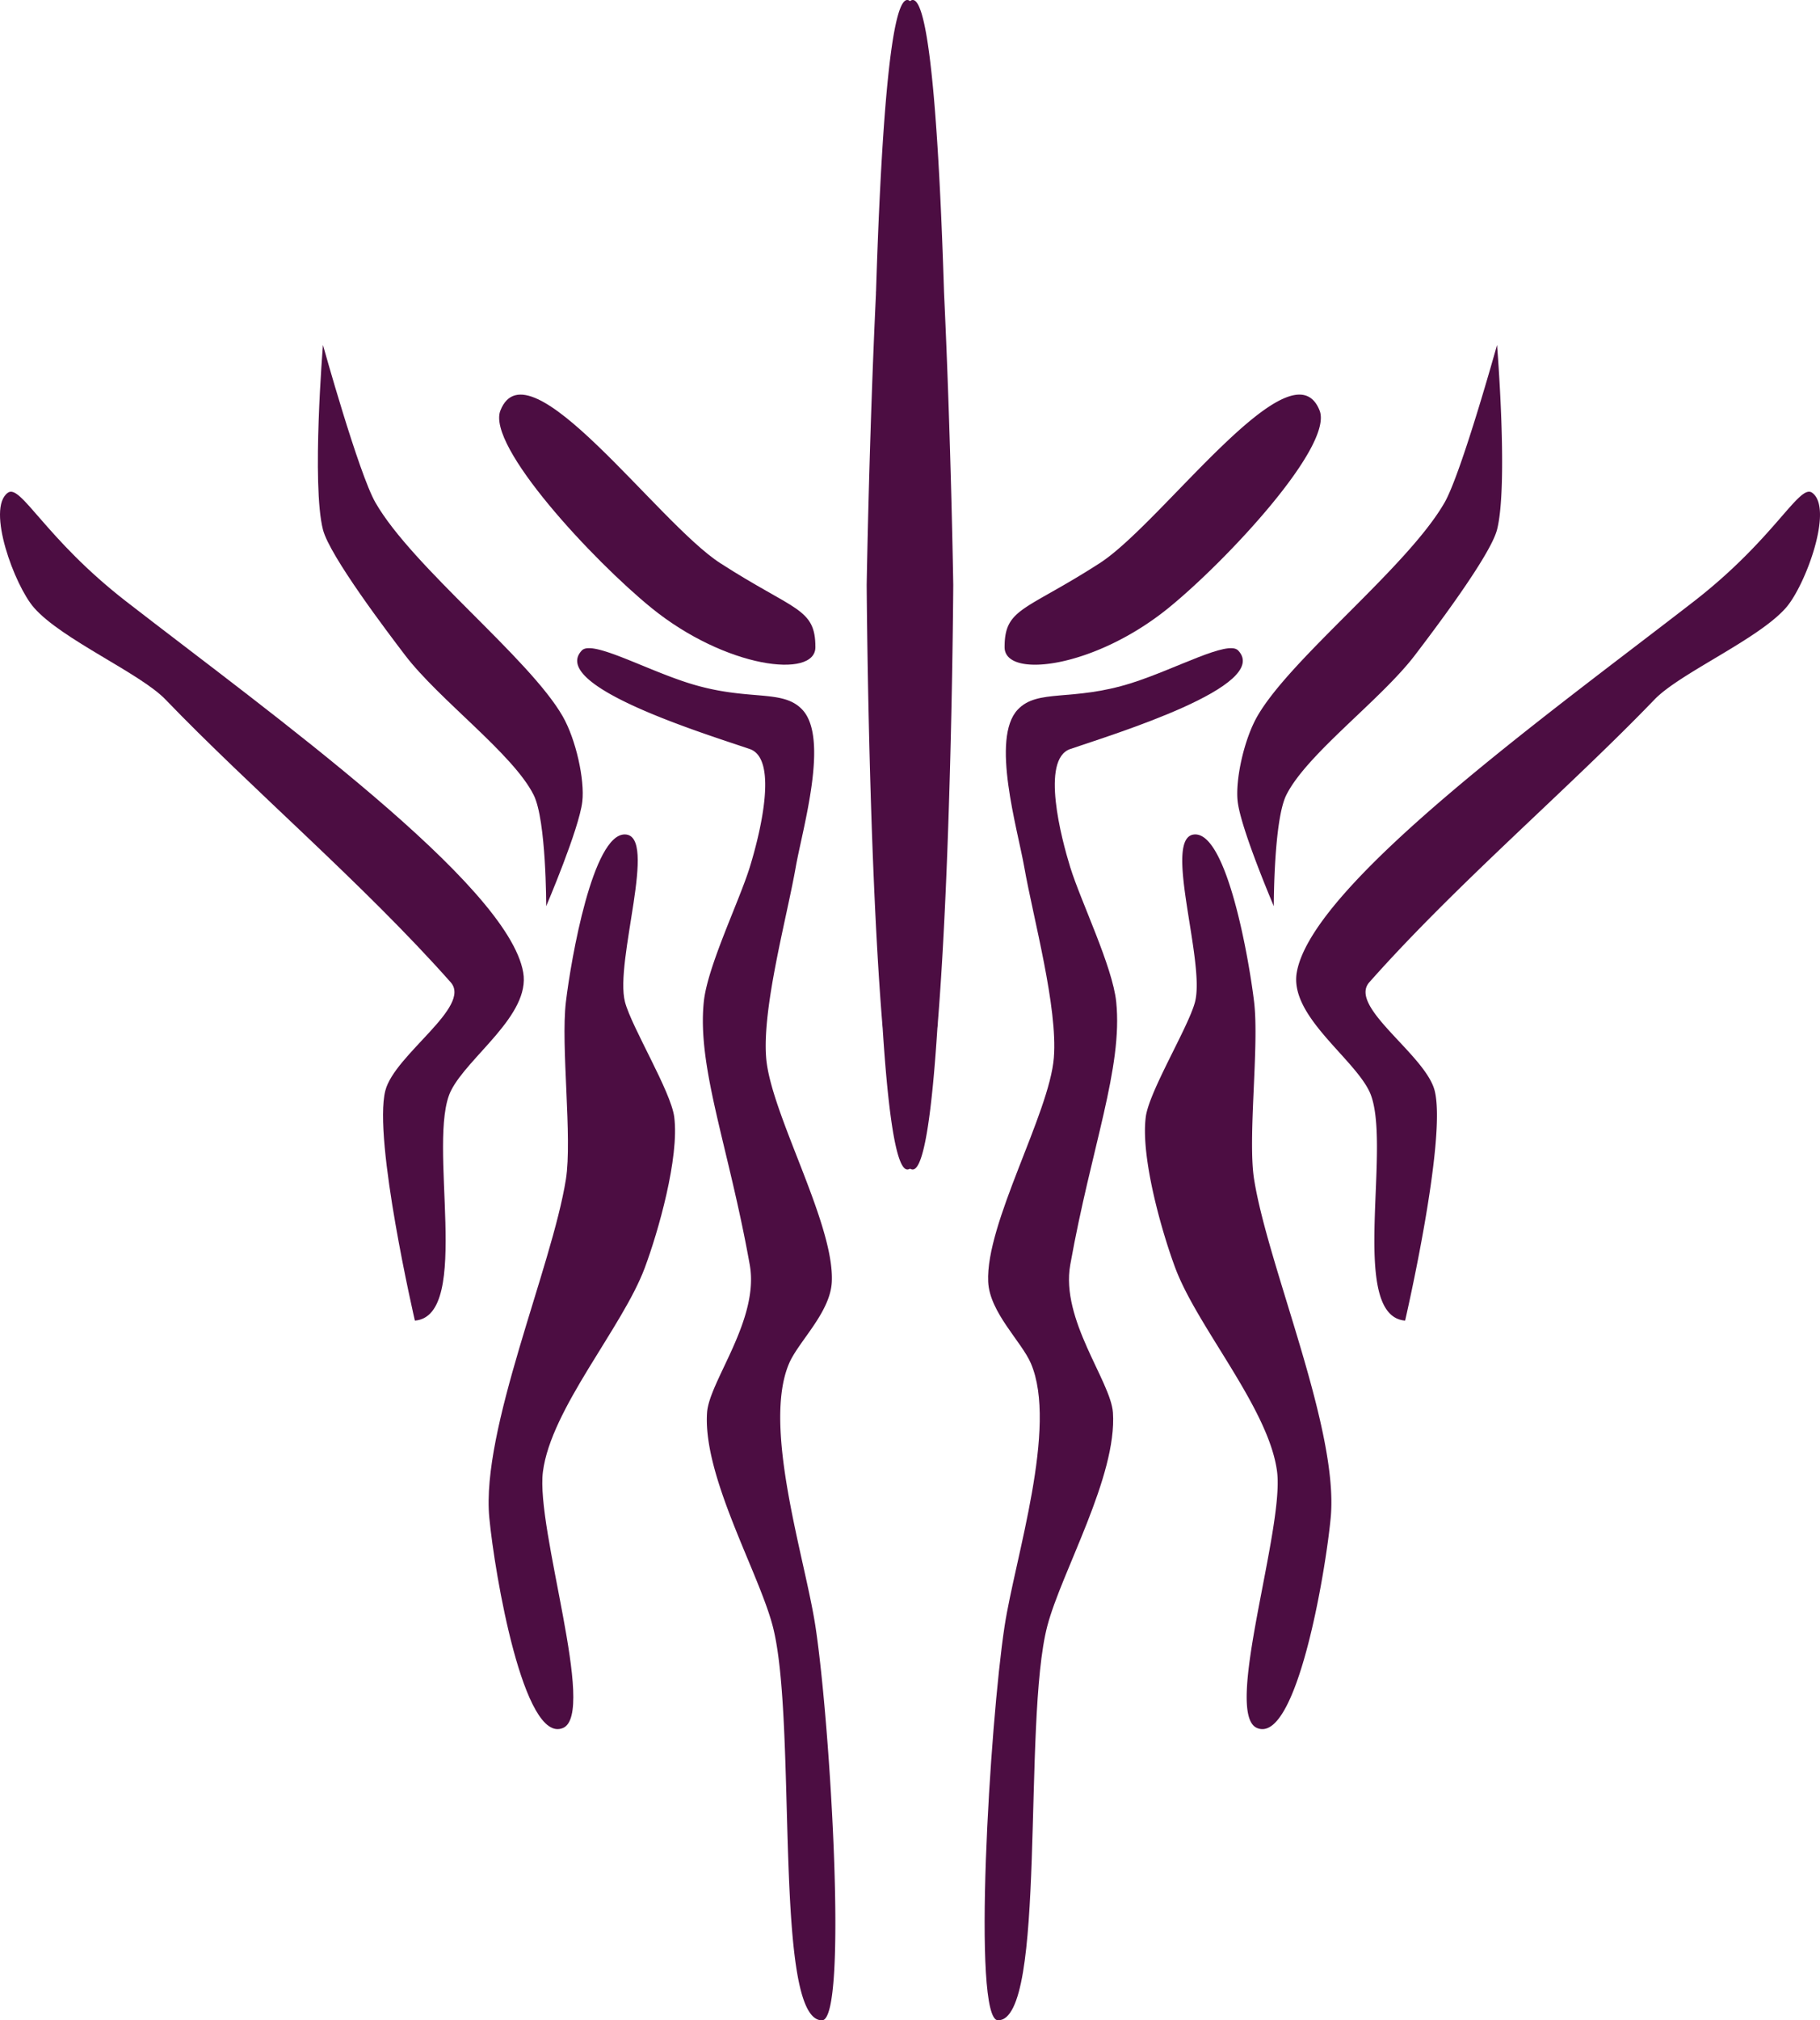 <svg xmlns="http://www.w3.org/2000/svg" width="477.378" height="529.595"><g fill="#4c0d42"><path d="M213.876 169.648c0 8.366-23.557 5.522-43.055-10.333-15.129-12.303-43.253-42.39-39.565-51.713 7.274-18.383 41.258 29.441 57.648 40.006 19.5 12.568 24.972 11.707 24.972 22.04zM118.206 257.481c-22.804-25.715-52.354-50.805-74.797-74.113-6.667-6.924-27.185-15.742-34.478-24.053-5.098-5.809-12.58-25.999-6.889-30.139 3.4-2.474 9.68 11.924 31.104 28.521 38.242 29.626 100.045 74.02 104.09 97.2 1.956 11.2-14.48 22.082-18.944 31-6.503 12.992 5.731 59.023-9.472 60.28 0 0-11.009-47.495-7.75-60.28 2.408-9.445 22.816-22.01 17.136-28.416zM84.71 90.426s9.361 33.664 13.777 41.334c9.741 16.918 40.271 40.668 49.084 55.971 3.498 6.075 5.828 16.685 5.166 22.391-.835 7.203-9.473 27.416-9.473 27.416s.04-22.492-3.282-29.14c-5.376-10.763-24.796-24.925-33.745-36.666-4.344-5.702-19.749-25.948-21.527-32.892-3.003-11.725 0-48.414 0-48.414zM163.931 218.731c8.768.188-2.785 33.22 0 43.917 1.703 6.54 12.055 23.437 12.917 30.14 1.37 10.636-4.212 30.163-7.75 39.613-5.849 15.618-24.569 36.845-26.693 53.387-1.92 14.96 14.163 63.345 5.278 67.167-10.283 4.425-17.94-40.35-19.34-55.11-2.195-23.134 16.412-65.623 20.088-88.696 1.73-10.843-1.378-34.956 0-46.5 1.356-11.366 7.088-44.098 15.5-43.918z"/><path d="M152.612 170.51c-8.79 9.254 32.487 21.882 44.043 25.834 7.853 2.686 2.29 23.596 0 31-2.755 8.91-11.115 26.025-12.057 35.304-1.755 17.296 6.53 37.983 12.057 68.89 2.578 14.421-10.635 30.528-11.194 38.75-1.135 16.646 13.518 41.808 17.221 55.974 6.555 25.063 0 103.333 12.917 103.333 6.89 0 2.188-77.782-1.722-103.333-2.74-17.912-14.043-52.24-6.889-68.89 2.46-5.725 10.82-13.33 11.193-21.376.711-15.278-16.042-44.078-17.22-58.708-1.069-13.229 5.397-36.627 7.75-49.943 1.801-10.21 8.84-33.794 1.72-41.334-5.26-5.57-14.248-2.017-29.844-6.963-11.715-3.718-25.315-11.338-27.975-8.538zM263.501 169.648c0 8.366 23.558 5.522 43.056-10.333 15.13-12.303 43.253-42.39 39.565-51.713-7.276-18.383-41.258 29.441-57.648 40.006-19.499 12.568-24.973 11.707-24.973 22.04zM359.172 257.481c22.804-25.715 52.354-50.805 74.798-74.113 6.666-6.924 27.184-15.742 34.477-24.053 5.097-5.809 12.581-25.999 6.888-30.139-3.4-2.474-9.68 11.924-31.104 28.521-38.243 29.626-100.046 74.02-104.09 97.2-1.956 11.2 14.48 22.082 18.943 31 6.504 12.992-5.73 59.023 9.473 60.28 0 0 11.007-47.495 7.75-60.28-2.406-9.445-22.814-22.01-17.135-28.416zM392.667 90.426s-9.359 33.664-13.776 41.334c-9.74 16.918-40.27 40.668-49.084 55.971-3.499 6.075-5.83 16.685-5.166 22.391.835 7.203 9.473 27.416 9.473 27.416s-.04-22.492 3.282-29.14c5.376-10.763 24.797-24.925 33.745-36.666 4.344-5.702 19.751-25.948 21.526-32.892 3.002-11.725 0-48.414 0-48.414zM250.035 153.295s-.389 69.182-4.03 114.598c-.026.542-.052 1.06-.13 1.574-1.367 21.365-3.437 37.098-6.483 37.098-.232 0-.465-.078-.696-.207-.235.13-.467.207-.699.207-3.048 0-5.113-15.732-6.483-37.098a29.71 29.71 0 0 1-.129-1.574c-3.669-45.416-4.057-114.598-4.057-114.598s.62-38.053 2.43-76.233c0-.259 0-.518.025-.749C230.996 37.95 233.347-.154 237.997 0c.232 0 .464.104.7.311.23-.207.463-.31.695-.31 4.65-.155 7 37.948 8.214 76.312 0 .258.027.516.027.75 1.806 38.18 2.402 76.232 2.402 76.232zM313.447 218.731c-8.767.188 2.785 33.22 0 43.917-1.702 6.54-12.054 23.437-12.916 30.14-1.37 10.636 4.213 30.163 7.75 39.613 5.848 15.618 24.57 36.845 26.693 53.387 1.92 14.96-14.163 63.345-5.28 67.167 10.285 4.425 17.942-40.35 19.343-55.11 2.194-23.134-16.41-65.623-20.09-88.696-1.728-10.843 1.378-34.956 0-46.5-1.358-11.366-7.089-44.098-15.5-43.918z"/><path d="M324.767 170.51c8.792 9.254-32.486 21.882-44.043 25.834-7.854 2.686-2.288 23.596 0 31 2.755 8.91 11.115 26.025 12.057 35.304 1.756 17.296-6.529 37.983-12.057 68.89-2.578 14.421 10.634 30.528 11.193 38.75 1.136 16.646-13.517 41.808-17.22 55.974-6.555 25.063 0 103.333-12.917 103.333-6.89 0-2.188-77.782 1.721-103.333 2.742-17.912 14.044-52.24 6.89-68.89-2.46-5.725-10.82-13.33-11.194-21.376-.71-15.278 16.043-44.078 17.221-58.708 1.07-13.229-5.398-36.627-7.75-49.943-1.8-10.21-8.84-33.794-1.72-41.334 5.26-5.57 14.248-2.017 29.844-6.963 11.715-3.718 25.313-11.338 27.975-8.538z"/></g></svg>